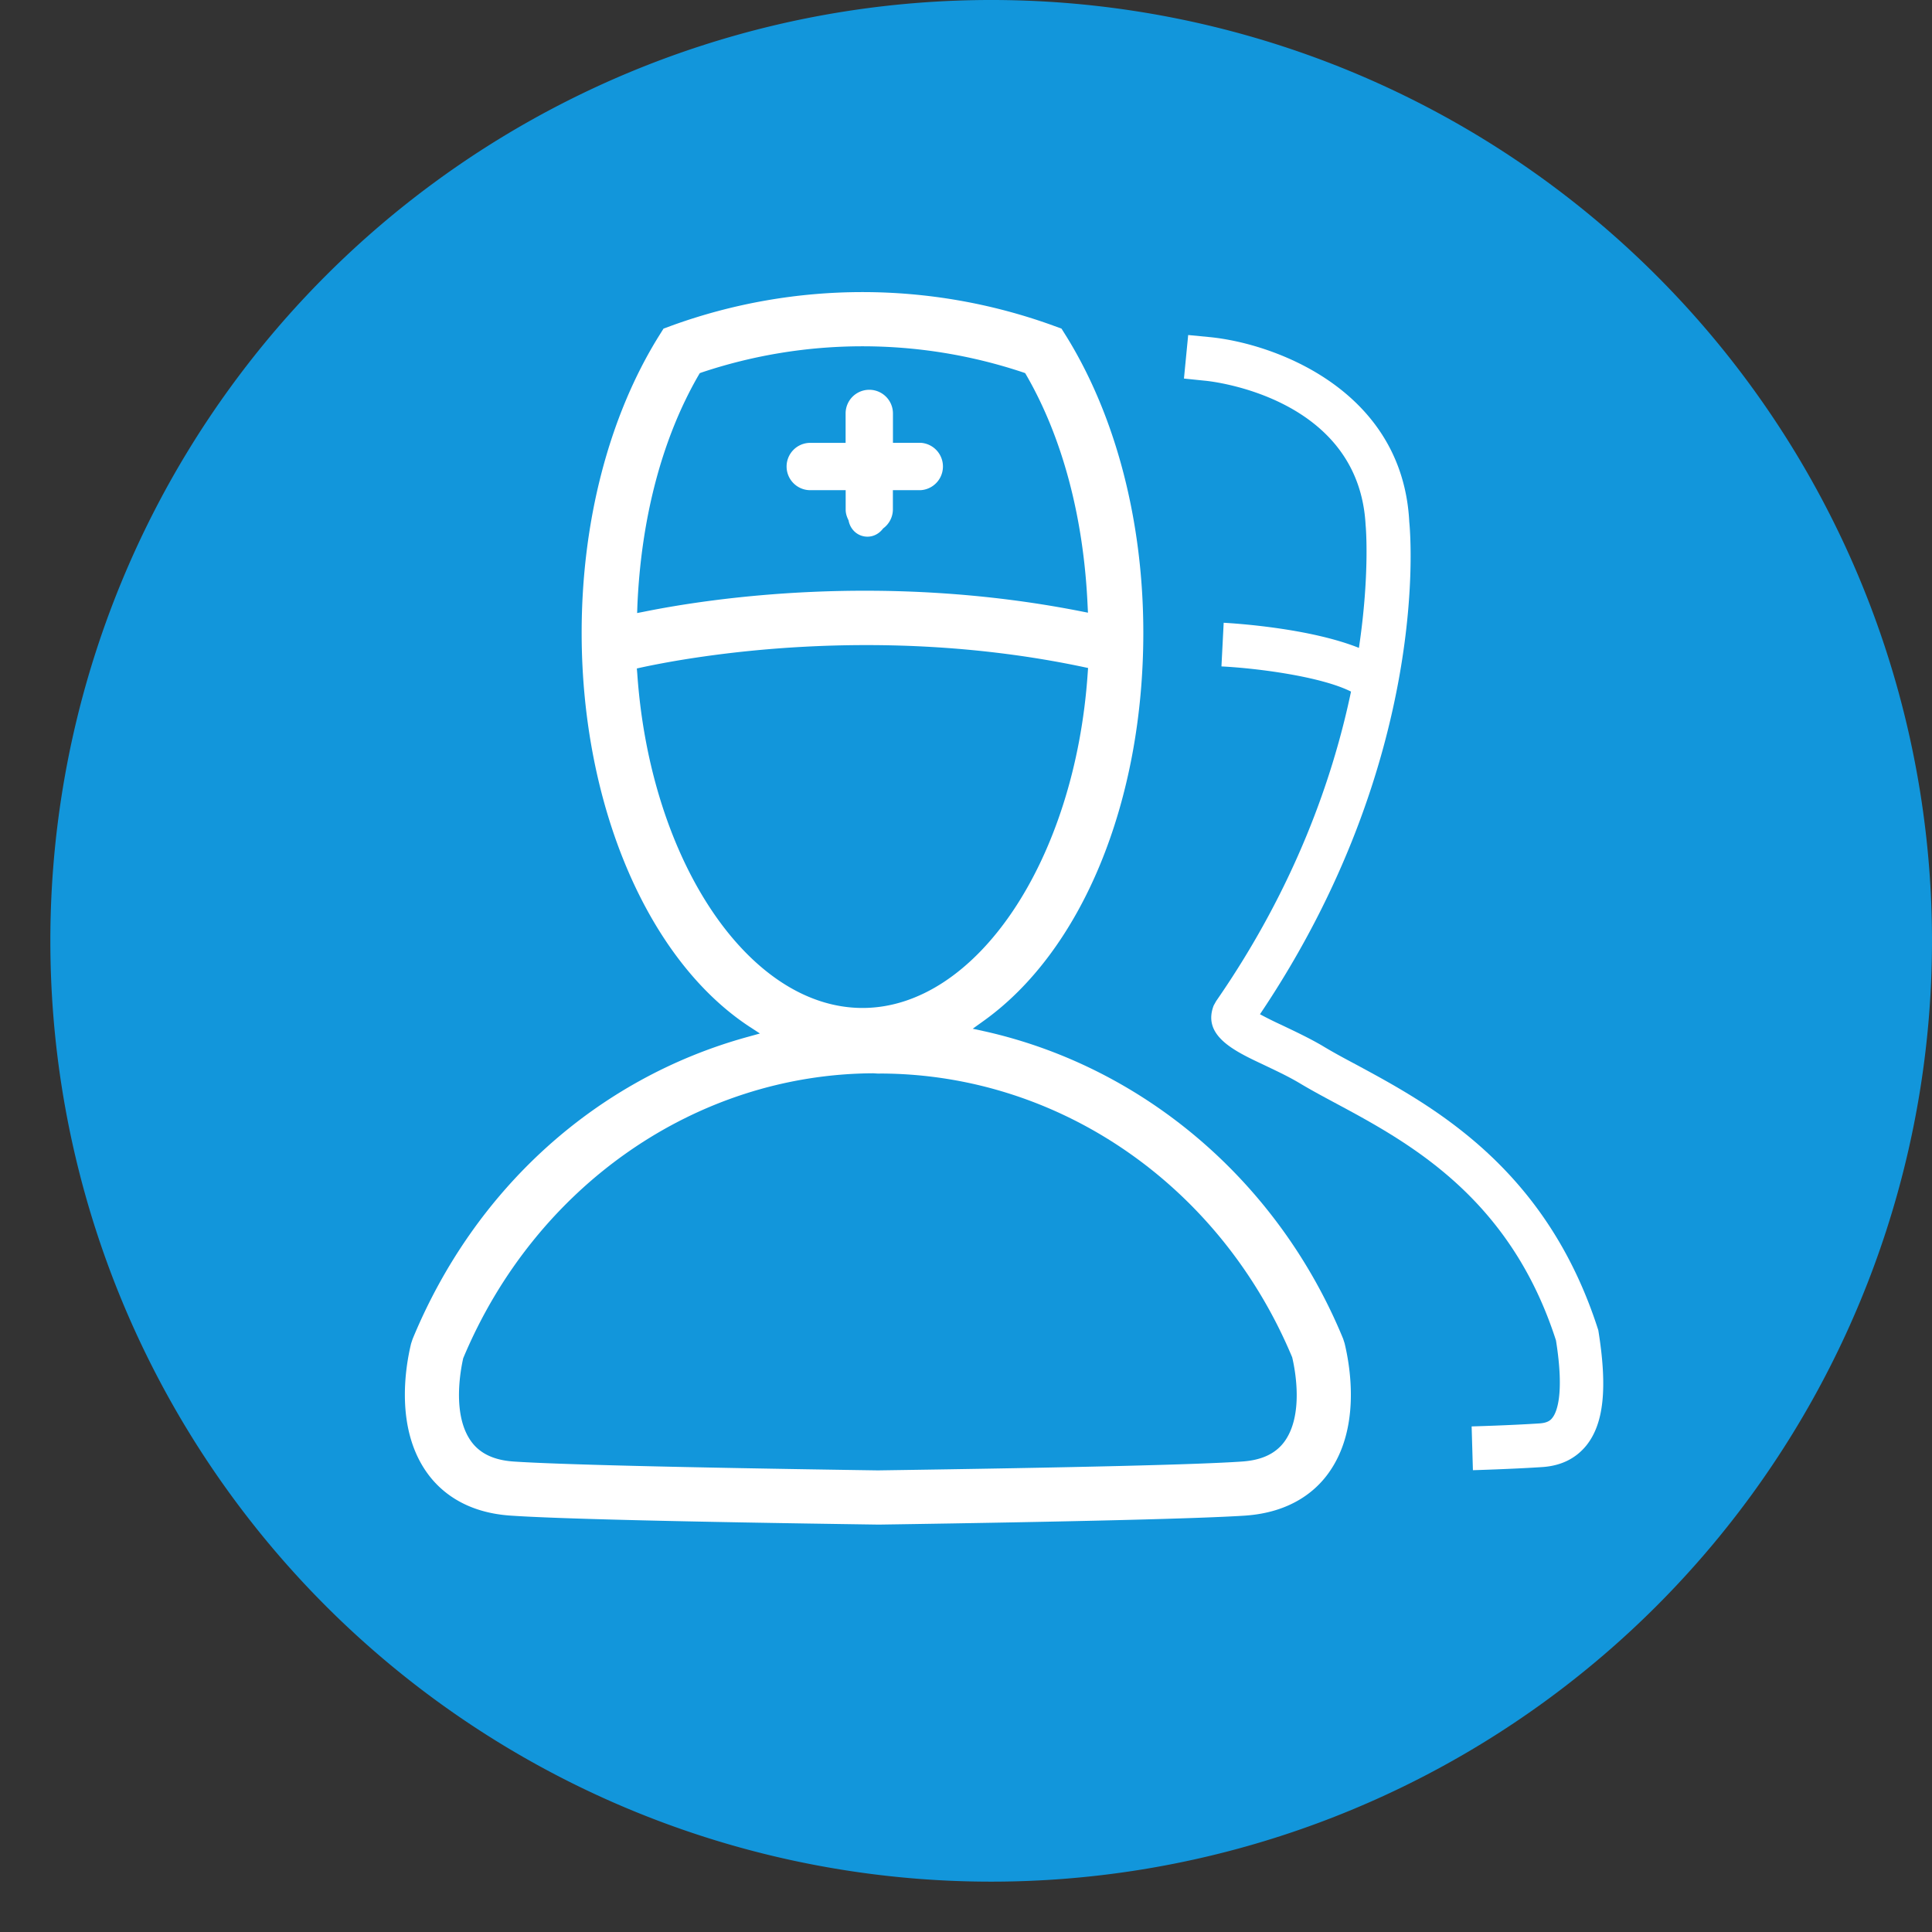 <svg t="1607070814381" class="icon" viewBox="0 0 1024 1024" version="1.1" xmlns="http://www.w3.org/2000/svg" p-id="11577" width="200" height="200"><rect x="0" y="0" width="1024" height="1024" fill="#333333" stroke="none"/><path d="M525.344 498.656m-498.656 0a498.656 498.656 0 1 0 997.312 0 498.656 498.656 0 1 0-997.312 0Z" fill="#1296db" p-id="11578" data-spm-anchor-id="a313x.7781069.0.i26" class="selected"></path><path d="M429.472 259.808h18.752v10.368c0 2.048 0.672 3.936 1.536 5.632 0.864 4.928 4.928 8.64 10.016 8.64 3.456 0 6.4-1.792 8.32-4.384a12.48 12.48 0 0 0 5.152-9.888v-10.368h14.592a12.576 12.576 0 0 0 0-25.12h-14.56v-15.552a12.544 12.544 0 1 0-25.088 0v15.584h-18.752a12.544 12.544 0 0 0 0.032 25.088z" fill="#FFFFFF" p-id="11579"></path><path d="M217.888 712.128c-3.072 12.672-8.512 45.28 8.8 68.96 6.752 9.248 19.808 20.576 43.84 22.208 23.232 1.632 88.768 3.264 194.848 4.768h0.736c105.6-1.568 170.848-3.232 193.984-4.768 24-1.696 37.088-12.96 43.808-22.208 17.248-23.584 11.904-56.096 8.768-69.088l-0.768-2.4c-34.08-82.912-105.12-143.84-189.728-162.912l-6.624-1.44 5.536-3.968c52.384-37.312 84.896-116.224 84.896-205.92 0-58.816-14.496-114.56-40.736-156.992l-2.624-4.192-4.64-1.696a296.704 296.704 0 0 0-201.696 0l-4.608 1.696-2.624 4.192C322.752 220.8 308.288 276.512 308.288 335.36c0 91.328 34.912 173.248 88.896 208.768l5.6 3.648-6.464 1.792c-80.064 22.016-144.8 80.48-177.664 160.224l-0.768 2.336z m119.936-391.072c2.016-46.816 13.248-89.088 32.512-122.336l0.576-0.96 1.088-0.384a268.864 268.864 0 0 1 170.272 0l1.088 0.384 0.576 0.992c19.2 33.216 30.432 75.488 32.512 122.112l0.192 3.872-3.744-0.736c-105.216-20.736-196.896-6.784-231.424 0.192l-3.776 0.736 0.128-3.872z m-0.064 35.872l-0.224-2.624 2.592-0.576c27.328-5.888 124.896-23.232 234.016-0.224l2.56 0.544-0.192 2.624c-6.688 99.552-59.2 177.568-119.36 177.568-60.192 0-112.576-77.888-119.392-177.312zM245.504 719.904c38.24-91.456 123.424-150.56 217.28-151.04l2.688 0.16 1.472-0.032c94.592 0.352 179.904 59.36 217.952 150.432 1.728 7.328 6.016 30.752-4.128 44.672-4.672 6.368-12.064 9.888-22.688 10.56-22.56 1.568-85.504 3.136-192.32 4.672h-0.864c-106.88-1.568-169.824-3.168-192.384-4.672-10.624-0.672-18.016-4.192-22.688-10.56-10.176-13.92-5.856-37.28-4.32-44.192z" fill="#FFFFFF" p-id="11580"></path><path d="M847.136 705.056c-27.616-86.624-88.544-119.328-128.768-141.024-6.4-3.392-12.416-6.656-17.664-9.856-7.328-4.256-14.752-7.712-21.376-10.88a193.408 193.408 0 0 1-11.52-5.728c91.328-135.776 79.584-256.512 79.136-261.024-3.584-69.44-70.656-94.368-105.6-97.856l-11.584-1.12-2.24 23.072 11.52 1.184c3.328 0.32 81.28 8.8 84.768 76.576 0.096 0.544 2.304 25.696-3.552 64.992-26.432-10.56-66.304-13.024-71.68-13.312l-1.184 23.136c19.648 0.992 52.992 5.44 68.672 13.344-9.472 45.248-29.472 103.392-71.456 164l-1.312 2.336c-6.24 16.064 11.008 24.192 26.176 31.328 6.048 2.912 12.864 6.016 19.424 9.92 5.536 3.328 11.744 6.688 18.496 10.304 39.232 21.024 92.864 49.984 117.312 126.016 4.64 29.12 0.192 38.432-1.952 41.056-0.992 1.312-2.592 2.624-6.72 2.912-15.392 1.024-35.968 1.6-36.032 1.6l0.672 23.2s21.12-0.608 36.864-1.664c9.952-0.672 17.76-4.608 23.328-11.52 9.152-11.488 11.232-30.272 6.272-60.992z" fill="#FFFFFF" p-id="11581"></path></svg>